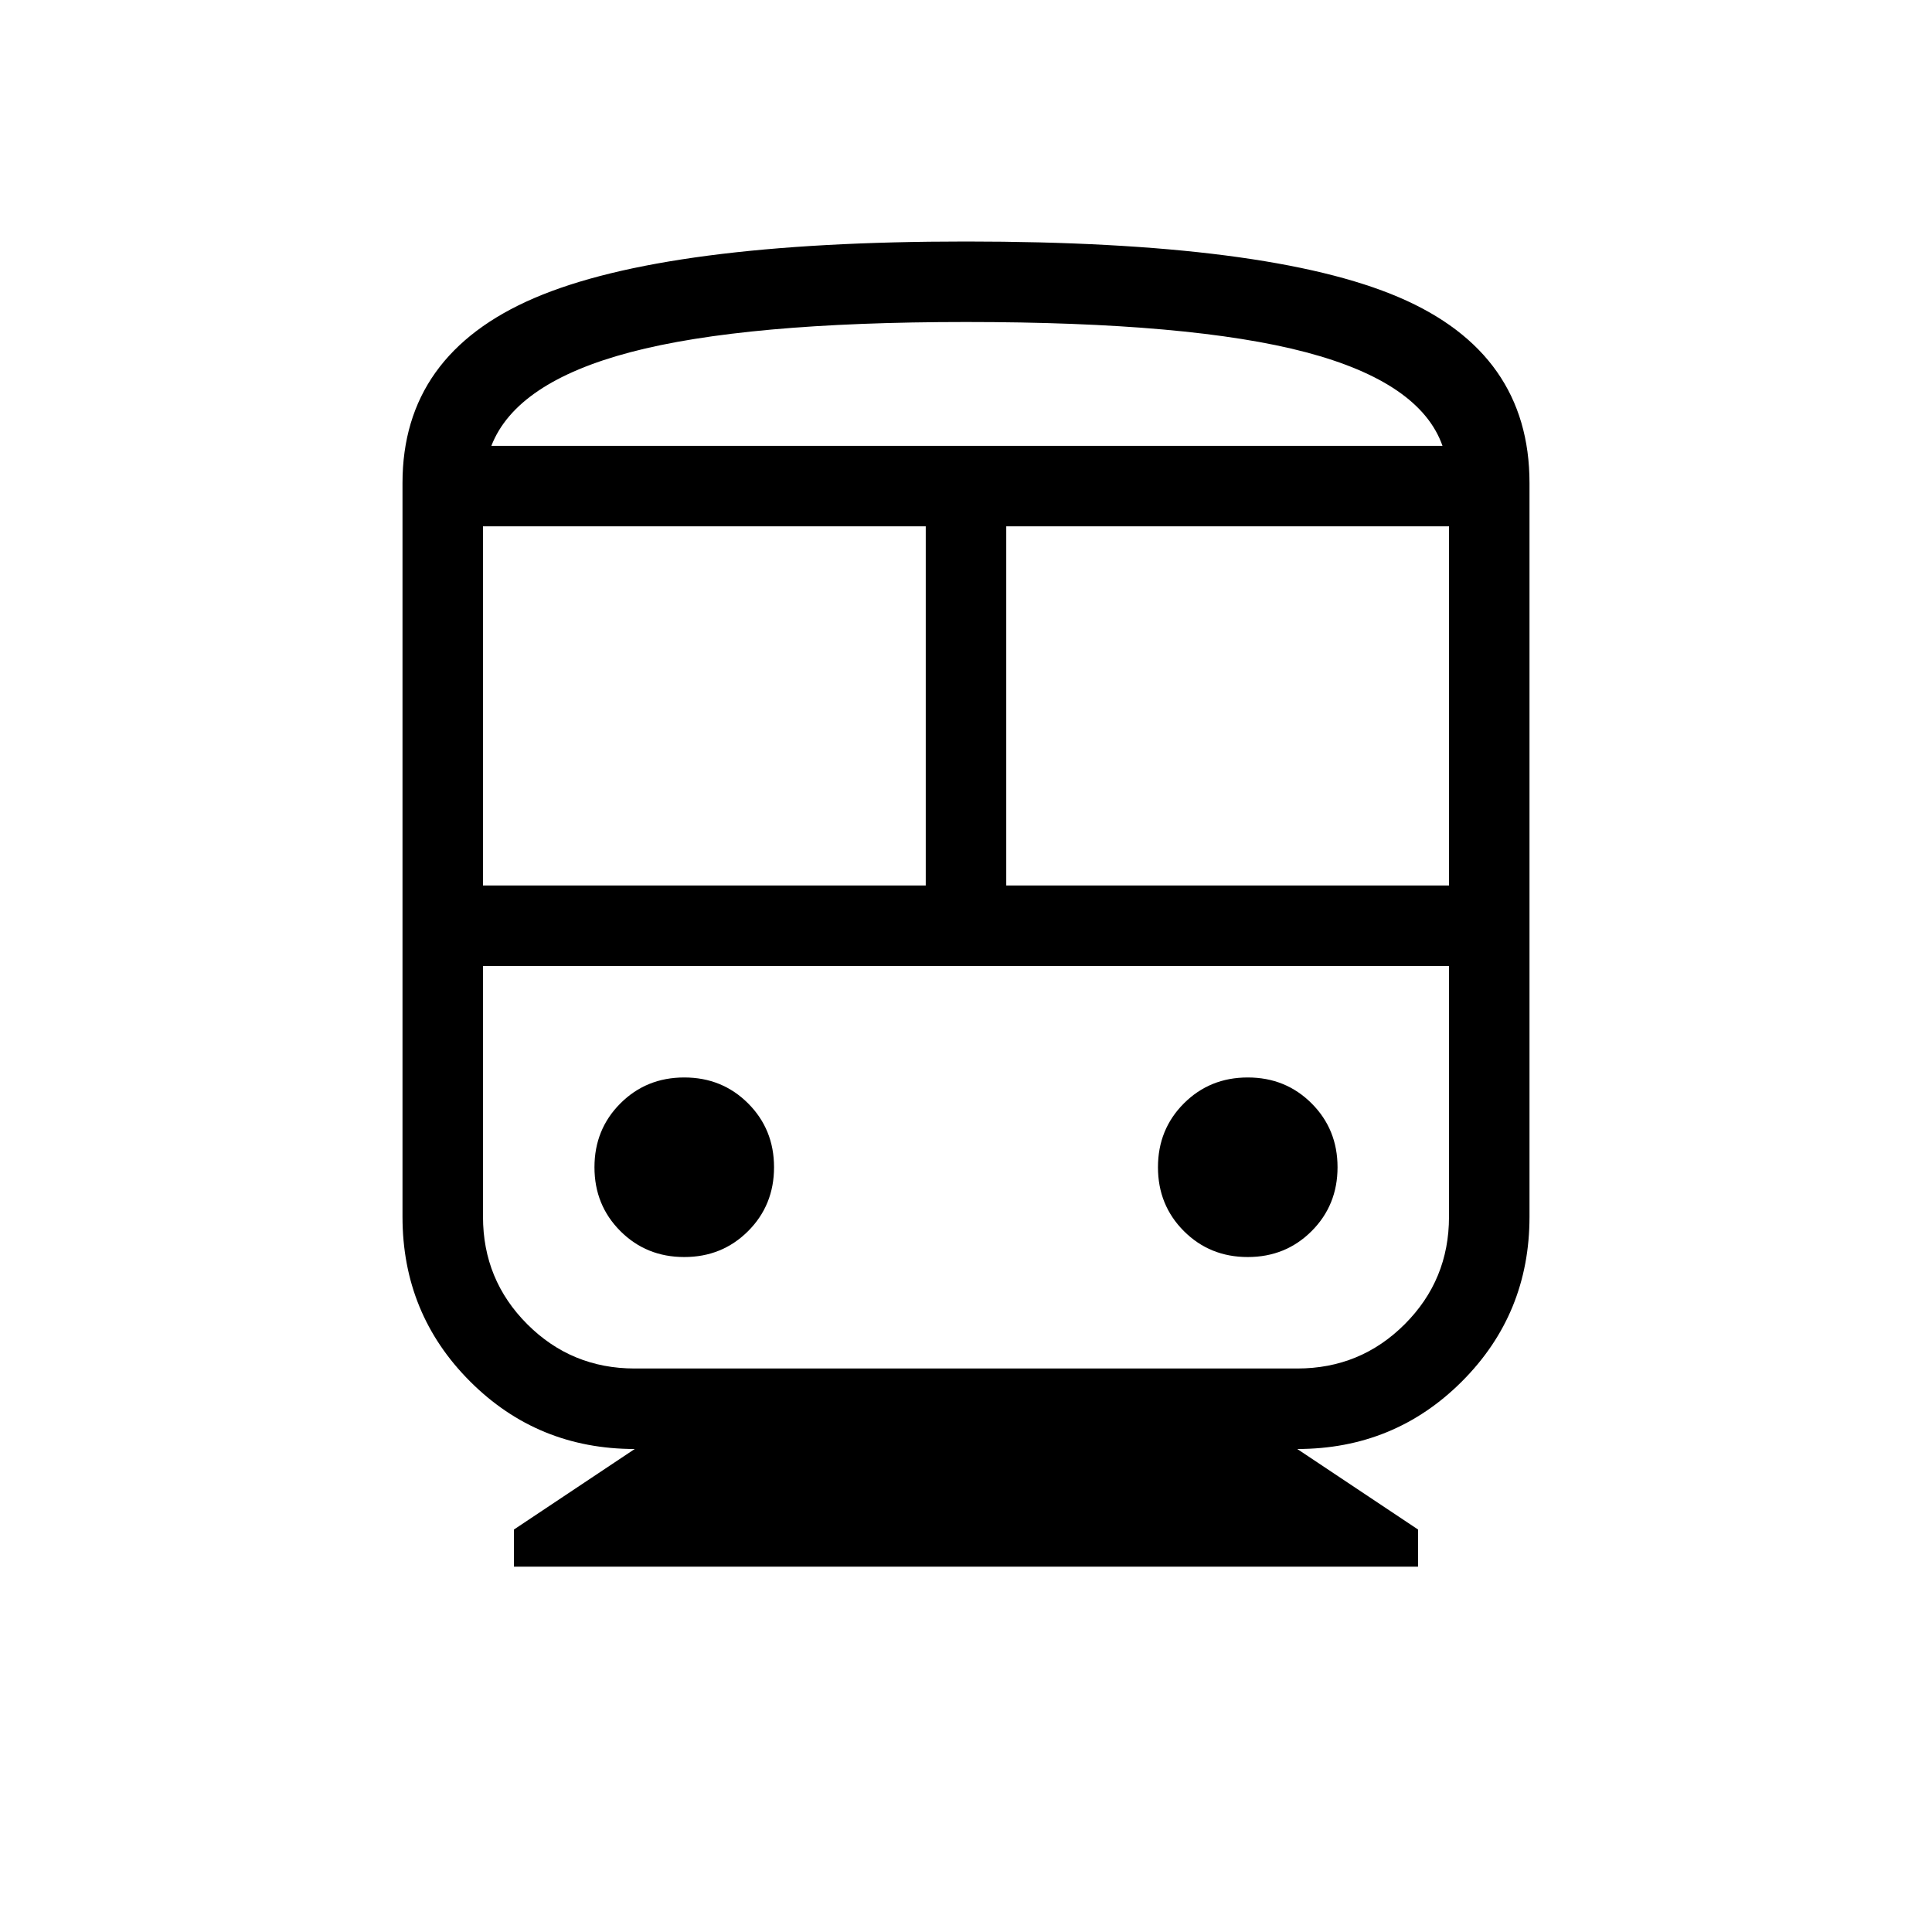 <svg xmlns="http://www.w3.org/2000/svg" height="24" viewBox="0 -960 960 960" width="24"><path d="M255.385-181.538V-200l60-40q-48.231 0-81.808-33.577Q200-307.154 200-355.385V-720q0-63.769 65.461-91.885Q330.923-840 480-840q150.462 0 215.231 27.769T760-720v364.615q0 48.231-33.577 81.808Q692.846-240 644.615-240l60 40v18.462h-449.23ZM240-520h220v-178.461H240V-520Zm404.615 40H240h480H644.615ZM500-520h220v-178.461H500V-520ZM340-335.385q18.846 0 31.731-12.884 12.884-12.885 12.884-31.731 0-18.846-12.884-31.731-12.885-12.884-31.731-12.884-18.846 0-31.731 12.884-12.884 12.885-12.884 31.731 0 18.846 12.884 31.731 12.885 12.884 31.731 12.884Zm280 0q18.846 0 31.731-12.884 12.884-12.885 12.884-31.731 0-18.846-12.884-31.731-12.885-12.884-31.731-12.884-18.846 0-31.731 12.884-12.884 12.885-12.884 31.731 0 18.846 12.884 31.731 12.885 12.884 31.731 12.884ZM315.385-280h329.23Q676-280 698-302q22-22 22-53.385V-480H240v124.615Q240-324 262-302q22 22 53.385 22ZM480-800q-109.846 0-166.731 15-56.884 15-69.115 46.538h472.615Q705.692-770 648.808-785 591.923-800 480-800Zm0 61.538h236.769-472.615H480Z"/></svg>